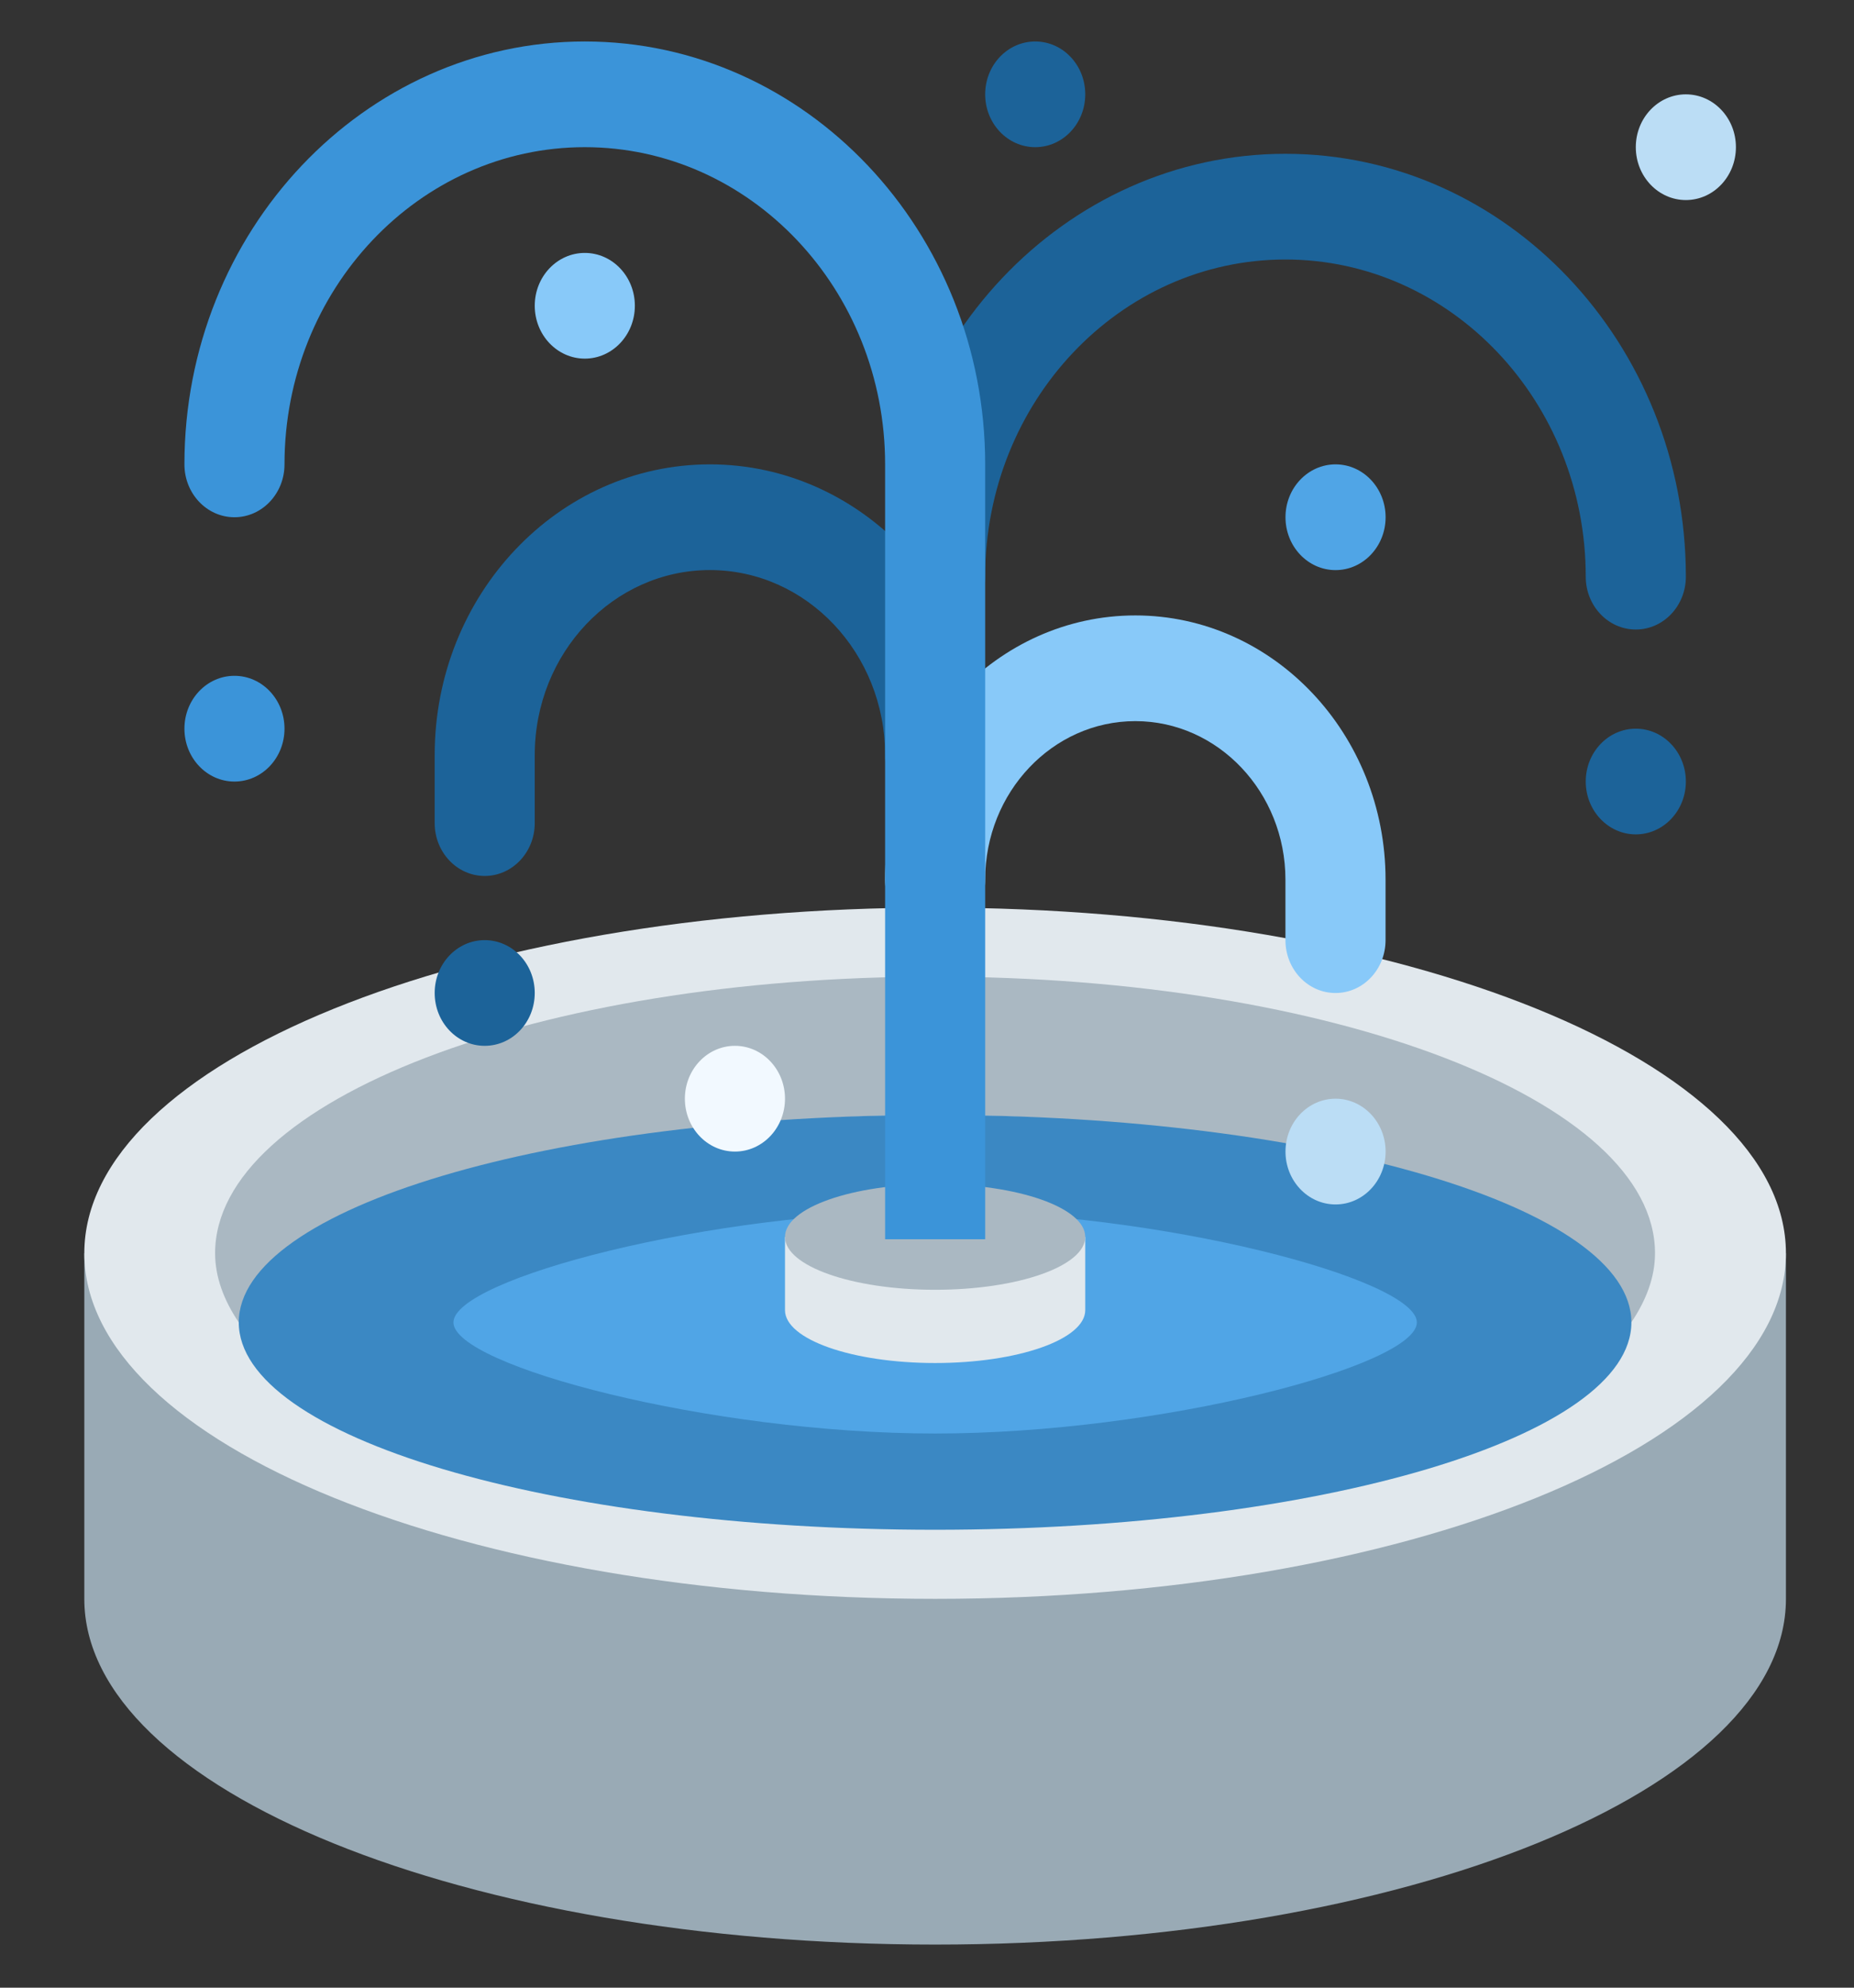 <svg width="42" height="45" viewBox="0 0 42 45" fill="none" xmlns="http://www.w3.org/2000/svg">
<rect x="0" y="0" width="42" height="45" fill="#333333" stroke="none"/>
<g clip-path="url(#clip0_35_5896)">
<path d="M1.91 28.373V36.198C1.91 40.521 10.539 44.024 21.184 44.024C31.829 44.024 40.458 40.521 40.458 36.199V28.375H1.91V28.373Z" fill="#99AAB5"/>
<path d="M21.184 36.197C31.829 36.197 40.458 32.694 40.458 28.372C40.458 24.051 31.829 20.548 21.184 20.548C10.539 20.548 1.91 24.051 1.91 28.372C1.91 32.694 10.539 36.197 21.184 36.197Z" fill="#E1E8ED"/>
<path d="M21.182 25.242C28.779 25.242 35.144 27.238 36.956 29.937C37.293 29.436 37.492 28.914 37.492 28.372C37.492 24.914 30.19 22.111 21.182 22.111C12.174 22.111 4.873 24.914 4.873 28.372C4.873 28.913 5.071 29.436 5.408 29.937C7.221 27.238 13.586 25.242 21.182 25.242Z" fill="#AAB8C2"/>
<path d="M21.183 34.633C29.895 34.633 36.957 32.531 36.957 29.938C36.957 27.345 29.895 25.243 21.183 25.243C12.471 25.243 5.409 27.345 5.409 29.938C5.409 32.531 12.471 34.633 21.183 34.633Z" fill="#3B88C3"/>
<path d="M21.184 27.422C16.086 27.422 10.272 28.96 10.272 29.939C10.272 30.918 16.087 32.454 21.184 32.454C26.282 32.454 32.097 30.918 32.097 29.939C32.097 28.96 26.283 27.422 21.184 27.422Z" fill="#50A5E6"/>
<path d="M17.783 28.004V29.661C17.783 30.323 19.305 30.858 21.184 30.858C23.063 30.858 24.585 30.323 24.585 29.661V28.004H17.783Z" fill="#E1E8ED"/>
<path d="M21.184 29.2C23.063 29.2 24.585 28.664 24.585 28.003C24.585 27.343 23.063 26.807 21.184 26.807C19.306 26.807 17.783 27.343 17.783 28.003C17.783 28.664 19.306 29.2 21.184 29.2Z" fill="#AAB8C2"/>
<path d="M10.98 19.831C10.354 19.831 9.847 19.295 9.847 18.634V17.095C9.847 13.465 12.643 10.513 16.082 10.513C19.521 10.513 22.318 13.465 22.318 17.095C22.318 17.756 21.811 18.292 21.184 18.292C20.558 18.292 20.051 17.756 20.051 17.095C20.051 14.785 18.27 12.906 16.082 12.906C13.894 12.906 12.114 14.785 12.114 17.095V18.634C12.114 19.295 11.606 19.831 10.98 19.831Z" fill="#1C6399"/>
<path d="M30.254 22.481C29.627 22.481 29.12 21.945 29.12 21.284V19.916C29.12 17.937 27.594 16.326 25.719 16.326C23.844 16.326 22.318 17.937 22.318 19.916C22.318 20.577 21.811 21.113 21.184 21.113C20.558 21.113 20.05 20.577 20.05 19.916C20.05 16.617 22.593 13.933 25.719 13.933C28.845 13.933 31.388 16.617 31.388 19.916V21.284C31.388 21.945 30.881 22.481 30.254 22.481Z" fill="#88C9F9"/>
<path d="M37.057 14.252C36.43 14.252 35.923 13.716 35.923 13.056C35.923 9.096 32.872 5.875 29.12 5.875C25.369 5.875 22.318 9.096 22.318 13.056C22.318 13.716 21.811 14.252 21.184 14.252C20.558 14.252 20.05 13.716 20.05 13.056C20.05 7.777 24.119 3.482 29.12 3.482C34.122 3.482 38.191 7.777 38.191 13.056C38.191 13.716 37.684 14.252 37.057 14.252Z" fill="#1C6399"/>
<path d="M20.051 28.056H22.318V10.513C22.318 5.234 18.249 0.939 13.248 0.939C8.247 0.939 4.178 5.234 4.178 10.513C4.178 11.174 4.685 11.71 5.311 11.71C5.937 11.71 6.445 11.174 6.445 10.513C6.445 6.553 9.496 3.332 13.248 3.332C17 3.332 20.051 6.553 20.051 10.513V28.056Z" fill="#3B94D9"/>
<path d="M37.057 18.89C37.683 18.89 38.191 18.354 38.191 17.693C38.191 17.032 37.683 16.497 37.057 16.497C36.431 16.497 35.923 17.032 35.923 17.693C35.923 18.354 36.431 18.89 37.057 18.89Z" fill="#1C6399"/>
<path d="M30.255 27.268C30.881 27.268 31.389 26.732 31.389 26.071C31.389 25.41 30.881 24.874 30.255 24.874C29.629 24.874 29.121 25.41 29.121 26.071C29.121 26.732 29.629 27.268 30.255 27.268Z" fill="#BBDDF5"/>
<path d="M38.191 4.529C38.818 4.529 39.325 3.993 39.325 3.332C39.325 2.671 38.818 2.136 38.191 2.136C37.565 2.136 37.057 2.671 37.057 3.332C37.057 3.993 37.565 4.529 38.191 4.529Z" fill="#BBDDF5"/>
<path d="M16.649 26.071C17.275 26.071 17.783 25.535 17.783 24.874C17.783 24.213 17.275 23.677 16.649 23.677C16.023 23.677 15.515 24.213 15.515 24.874C15.515 25.535 16.023 26.071 16.649 26.071Z" fill="#F2F9FF"/>
<path d="M30.255 12.907C30.881 12.907 31.389 12.371 31.389 11.71C31.389 11.049 30.881 10.513 30.255 10.513C29.629 10.513 29.121 11.049 29.121 11.71C29.121 12.371 29.629 12.907 30.255 12.907Z" fill="#50A5E6"/>
<path d="M23.452 3.332C24.078 3.332 24.585 2.796 24.585 2.135C24.585 1.474 24.078 0.939 23.452 0.939C22.825 0.939 22.318 1.474 22.318 2.135C22.318 2.796 22.825 3.332 23.452 3.332Z" fill="#1C6399"/>
<path d="M10.98 23.677C11.607 23.677 12.114 23.142 12.114 22.48C12.114 21.82 11.607 21.284 10.98 21.284C10.354 21.284 9.847 21.82 9.847 22.48C9.847 23.142 10.354 23.677 10.98 23.677Z" fill="#1C6399"/>
<path d="M5.311 17.694C5.938 17.694 6.445 17.158 6.445 16.497C6.445 15.836 5.938 15.3 5.311 15.3C4.685 15.3 4.178 15.836 4.178 16.497C4.178 17.158 4.685 17.694 5.311 17.694Z" fill="#3B94D9"/>
<path d="M13.248 8.119C13.874 8.119 14.382 7.583 14.382 6.922C14.382 6.261 13.874 5.726 13.248 5.726C12.622 5.726 12.114 6.261 12.114 6.922C12.114 7.583 12.622 8.119 13.248 8.119Z" fill="#88C9F9"/>
</g>
<defs>
<clipPath id="clip0_35_5896">
<rect width="40.816" height="43.084" fill="white" transform="translate(0.776 0.939)"/>
</clipPath>
</defs>
</svg>
